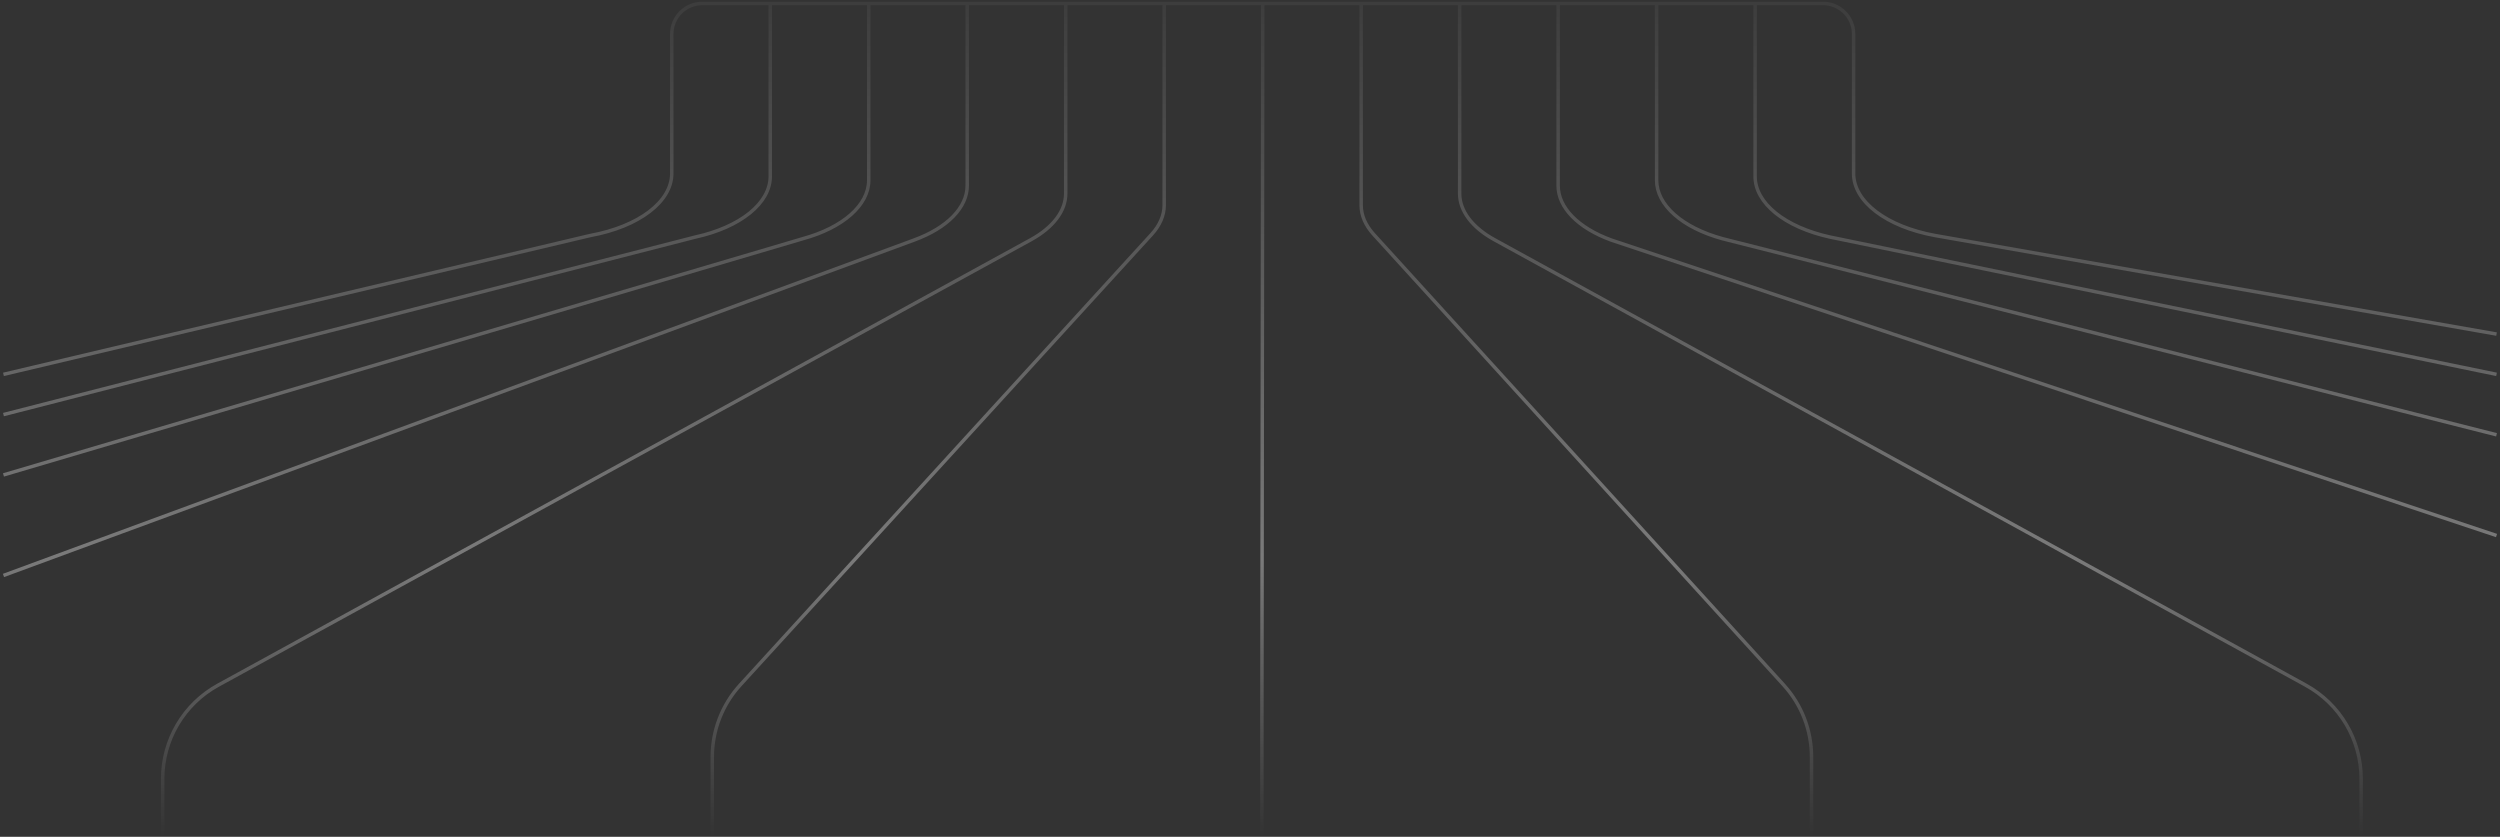 <svg class="grid" width="720" height="241" viewBox="0 0 720 241" fill="none" xmlns="http://www.w3.org/2000/svg" data-v-8cde9d93=""><rect x="0" y="0" width="720" height="241" fill="#333333" stroke="none"/><path d="M1 119.402L200.243 68.273C213.283 65.413 221.832 58.492 221.832 50.797V20.323V1M1 136.779L231.212 68.742C242.847 65.552 250.195 59.036 250.195 51.908V20.323V1M1 165.731L263.267 69.127C272.82 65.635 278.558 59.759 278.558 53.467V20.323V1M719.001 154.23L464.019 69.128C454.474 65.635 448.743 59.762 448.743 53.473V20.323V1M719.001 125.219L496.078 68.744C484.449 65.553 477.106 59.038 477.106 51.912V20.323V1M719 107.817L527.05 68.275C514.015 65.413 505.469 58.494 505.469 50.8V20.323V1M719.001 96.216L557.314 67.832C543.291 65.267 533.835 58.076 533.835 49.976V20.323V9.784C533.835 4.933 529.902 1 525.051 1H505.469M1 107.817L169.982 67.831C184.008 65.267 193.467 58.074 193.467 49.974V20.323V9.784C193.467 4.933 197.4 1 202.251 1H221.832M221.832 1H250.195M250.195 1H278.558M278.558 1H306.924M306.924 1V20.323V55.742C306.924 60.734 303.306 65.521 296.865 69.051L62.814 197.336C52.968 202.733 46.847 213.068 46.847 224.296V240.342M306.924 1H335.286M335.286 1V20.323V59.092C335.286 62.016 334.043 64.899 331.656 67.514L213.175 197.282C208.003 202.947 205.136 210.34 205.136 218.011V240.342M335.286 1H363.65M363.65 1V20.323L363.428 206.088V240.342M363.65 1H392.015M392.015 1V20.323V59.106C392.015 62.02 393.25 64.895 395.624 67.504L513.712 197.291C518.862 202.951 521.716 210.328 521.716 217.981V240.342M392.015 1H420.377M420.377 1V20.323V55.752C420.377 60.738 423.987 65.52 430.415 69.049L664.058 197.332C673.893 202.732 680.005 213.061 680.005 224.28V240.342M420.377 1H448.743M448.743 1H477.106M477.106 1H505.469" stroke="url(#paint0_linear_0_3)" data-v-8cde9d93=""></path><defs data-v-8cde9d93=""><linearGradient id="paint0_linear_0_3" x1="362.013" y1="-25.478" x2="362.013" y2="240.781" gradientUnits="userSpaceOnUse" data-v-8cde9d93=""><stop offset="0" stop-color="white" stop-opacity="0" data-v-8cde9d93=""></stop><stop offset="0.7" stop-color="white" stop-opacity="0.35" data-v-8cde9d93=""></stop><stop offset="1" stop-color="white" stop-opacity="0" data-v-8cde9d93=""></stop></linearGradient></defs></svg>